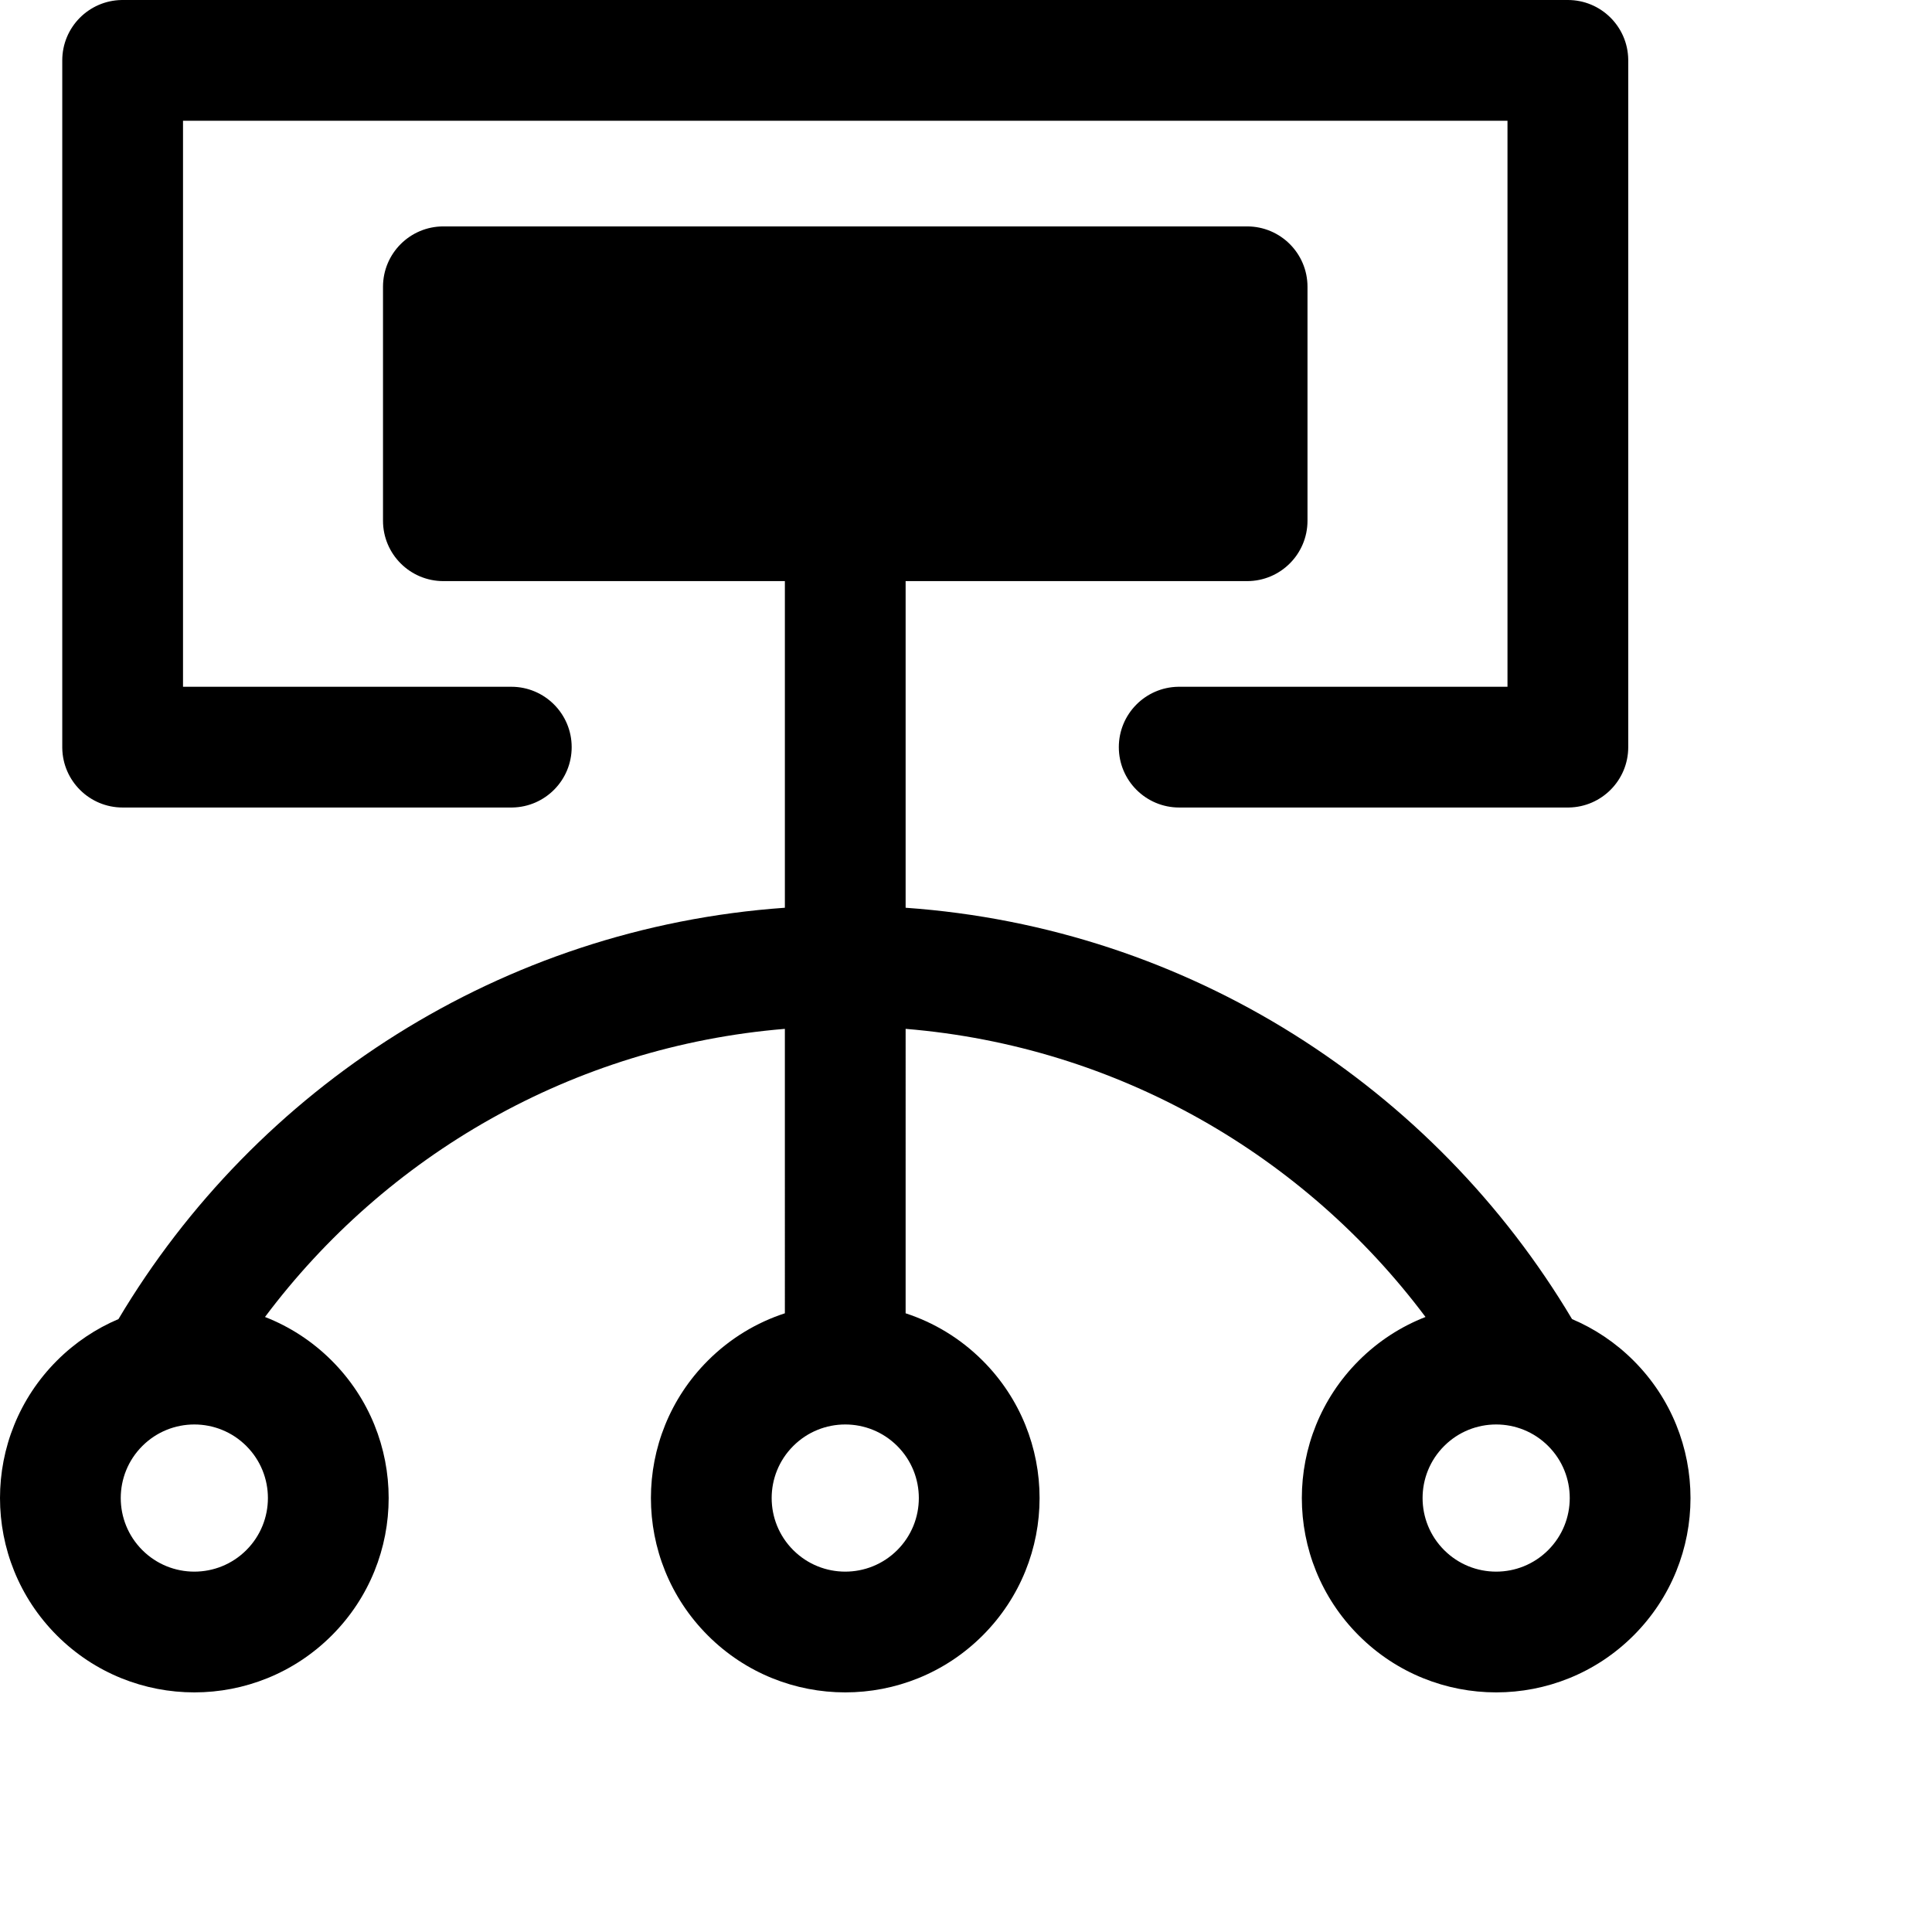 <svg width="1024px" height="1024px" viewBox="0 0 1024 1024" version="1.1" xmlns="http://www.w3.org/2000/svg" xmlns:xlink="http://www.w3.org/1999/xlink">

        <path d="M661,120 C678.673,120 693,134.327 693,152 L693,276 C693,293.673 678.673,308 661,308 L479.999,308 L480,481.125 C630.351,491.736 760.219,576.538 833.216,699.145 C845.068,704.166 856.171,711.507 865.832,721.168 C906.056,761.392 906.056,826.608 865.832,866.832 C825.608,907.056 760.392,907.056 720.168,866.832 C679.944,826.608 679.944,761.392 720.168,721.168 C730.576,710.76 742.657,703.045 755.545,698.024 C691.508,612.523 592.648,554.608 480.002,545.315 L480,696.074 C494.93,700.939 508.968,709.304 520.832,721.168 C561.056,761.392 561.056,826.608 520.832,866.832 C480.608,907.056 415.392,907.056 375.168,866.832 C334.944,826.608 334.944,761.392 375.168,721.168 C387.032,709.304 401.069,700.94 415.999,696.074 L415.997,545.315 C303.351,554.609 204.492,612.523 140.454,698.024 C153.343,703.045 165.424,710.76 175.832,721.168 C216.056,761.392 216.056,826.608 175.832,866.832 C135.608,907.056 70.392,907.056 30.168,866.832 C-10.056,826.608 -10.056,761.392 30.168,721.168 C39.829,711.507 50.932,704.166 62.785,699.146 C135.781,576.539 265.648,491.737 415.999,481.125 L415.999,308 L235,308 C217.327,308 203,293.673 203,276 L203,152 C203,134.327 217.327,120 235,120 L661,120 Z M75.423,766.423 C60.192,781.653 60.192,806.347 75.423,821.577 C90.653,836.808 115.347,836.808 130.577,821.577 C145.808,806.347 145.808,781.653 130.577,766.423 C115.347,751.192 90.653,751.192 75.423,766.423 Z M765.423,766.423 C750.192,781.653 750.192,806.347 765.423,821.577 C780.653,836.808 805.347,836.808 820.577,821.577 C835.808,806.347 835.808,781.653 820.577,766.423 C805.347,751.192 780.653,751.192 765.423,766.423 Z M420.423,766.423 C405.192,781.653 405.192,806.347 420.423,821.577 C435.653,836.808 460.347,836.808 475.577,821.577 C490.808,806.347 490.808,781.653 475.577,766.423 C460.347,751.192 435.653,751.192 420.423,766.423 Z M831,-1.13686838e-13 C848.496,-5.7411853e-14 862.713,14.042 862.996,31.471 L863,32 L863,396 C863,413.496 848.958,427.713 831.529,427.996 L831,428 L625,428 C607.327,428 593,413.673 593,396 C593,378.504 607.042,364.287 624.471,364.004 L625,364 L799,364 L799,64 L97,64 L97,364 L271,364 C288.673,364 303,378.327 303,396 C303,413.496 288.958,427.713 271.529,427.996 L271,428 L65,428 C47.504,428 33.287,413.958 33.004,396.529 L33,396 L33,32 C33,14.504 47.042,0.287 64.471,0.004 L65,-1.13686838e-13 L831,-1.13686838e-13 Z" id="path-1"></path>

    </svg>
